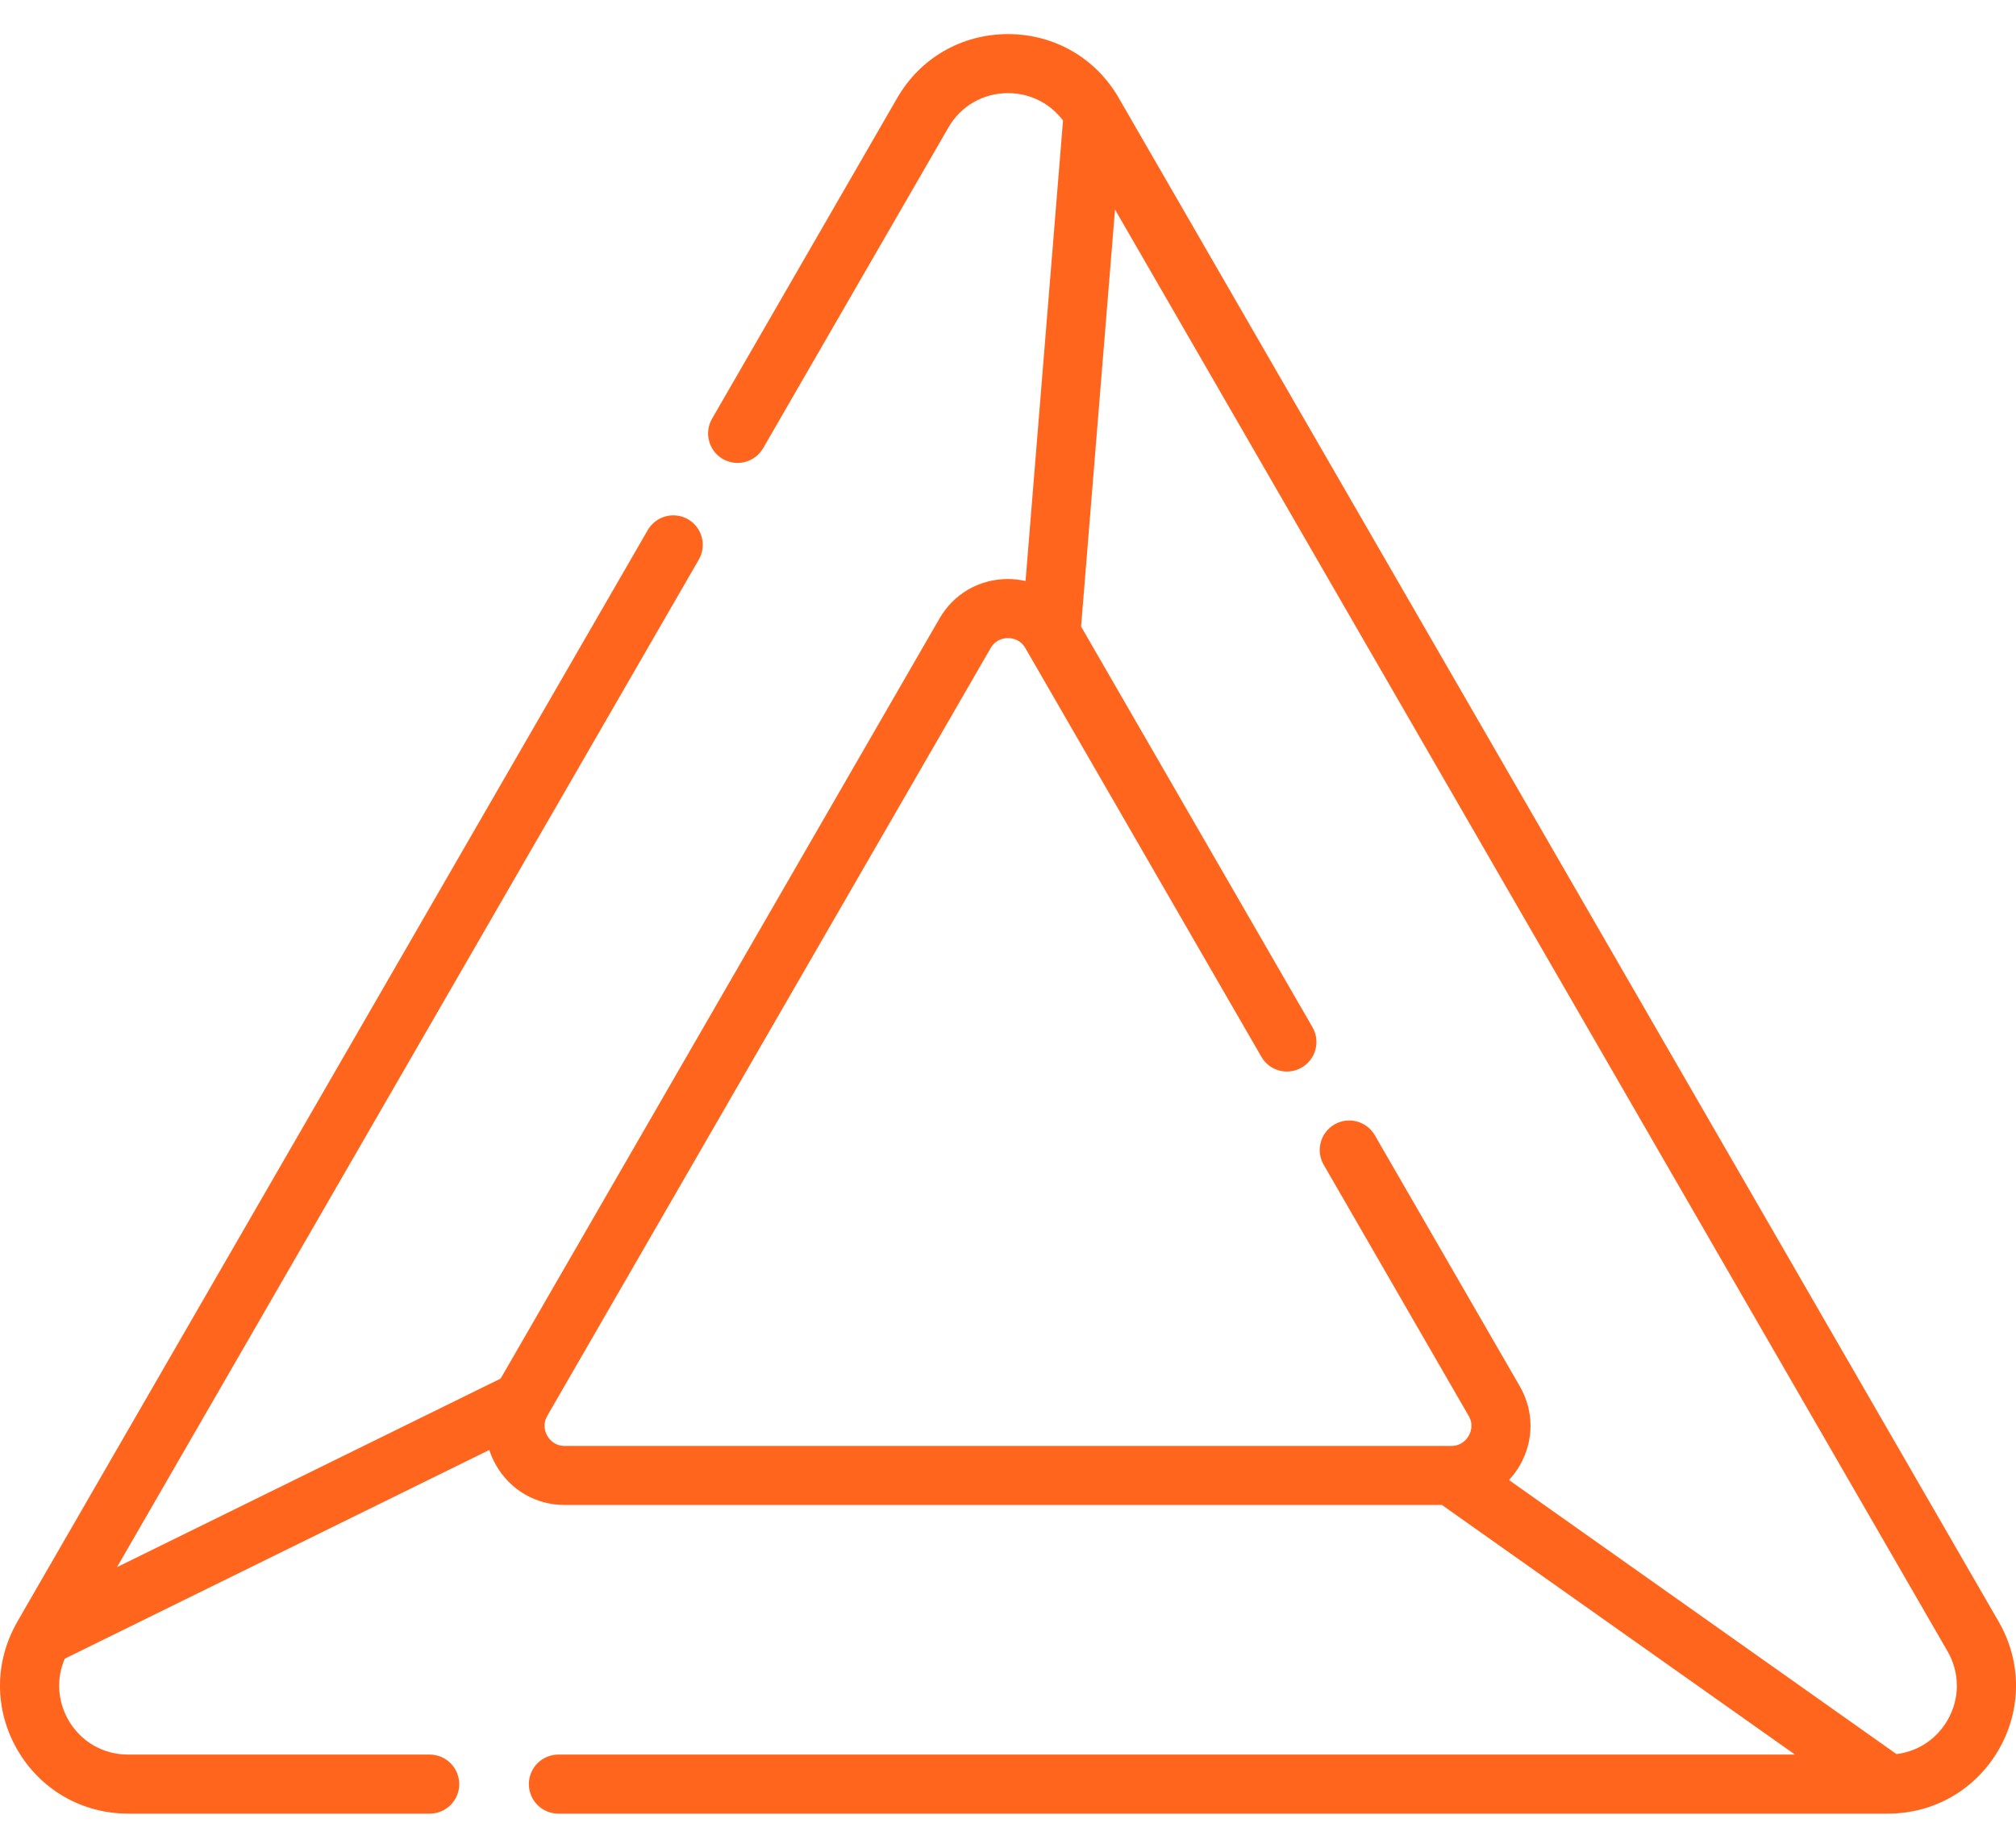 <svg width="24" height="22" viewBox="0 0 24 22" fill="none" xmlns="http://www.w3.org/2000/svg">
<path d="M23.794 19.309L13.321 1.171C13.321 1.171 13.321 1.17 13.321 1.17L13.319 1.167C13.044 0.69 12.551 0.406 12 0.406C11.449 0.406 10.956 0.69 10.681 1.167L8.477 4.985C8.38 5.153 8.437 5.368 8.605 5.465C8.773 5.562 8.988 5.504 9.085 5.336L11.29 1.519C11.438 1.262 11.703 1.109 12 1.109C12.262 1.109 12.5 1.229 12.655 1.435L12.209 6.918C12.142 6.903 12.072 6.894 12 6.894C11.659 6.894 11.354 7.07 11.184 7.365L5.96 16.414L1.393 18.659L8.319 6.663C8.416 6.495 8.359 6.28 8.191 6.183C8.023 6.086 7.808 6.144 7.711 6.312L0.206 19.309C0.206 19.309 0.206 19.309 0.206 19.309C0.206 19.311 0.205 19.312 0.204 19.314C-0.069 19.79 -0.068 20.357 0.206 20.833C0.482 21.309 0.975 21.594 1.526 21.594H5.116C5.31 21.594 5.467 21.437 5.467 21.243C5.467 21.049 5.31 20.891 5.116 20.891H1.526C1.229 20.891 0.963 20.738 0.815 20.481C0.684 20.253 0.669 19.986 0.771 19.749L5.825 17.264C5.845 17.327 5.872 17.389 5.907 17.448C6.077 17.743 6.382 17.919 6.722 17.919H17.166L21.369 20.891H6.647C6.453 20.891 6.296 21.049 6.296 21.243C6.296 21.437 6.453 21.594 6.647 21.594H22.474C22.474 21.594 22.474 21.594 22.474 21.594C22.474 21.594 22.474 21.594 22.475 21.594C23.025 21.594 23.518 21.309 23.794 20.833C24.069 20.356 24.069 19.786 23.794 19.309ZM23.185 20.481C23.054 20.708 22.831 20.854 22.577 20.885L17.964 17.622C18.012 17.57 18.056 17.512 18.093 17.448C18.263 17.153 18.263 16.801 18.093 16.506L16.367 13.517C16.27 13.349 16.055 13.291 15.887 13.388C15.719 13.485 15.661 13.7 15.758 13.868L17.484 16.858C17.547 16.965 17.505 17.061 17.484 17.096C17.463 17.132 17.402 17.216 17.277 17.216H6.722C6.598 17.216 6.536 17.132 6.516 17.096C6.495 17.061 6.453 16.965 6.516 16.858L6.516 16.858C6.516 16.857 6.516 16.857 6.516 16.856L11.793 7.717C11.855 7.609 11.959 7.597 12 7.597C12.041 7.597 12.145 7.609 12.207 7.717L15.016 12.582C15.113 12.751 15.328 12.808 15.496 12.711C15.664 12.614 15.722 12.399 15.625 12.231L12.87 7.46L13.274 2.495L23.185 19.661C23.333 19.918 23.333 20.224 23.185 20.481Z" fill="#FF651D"/>
</svg>

